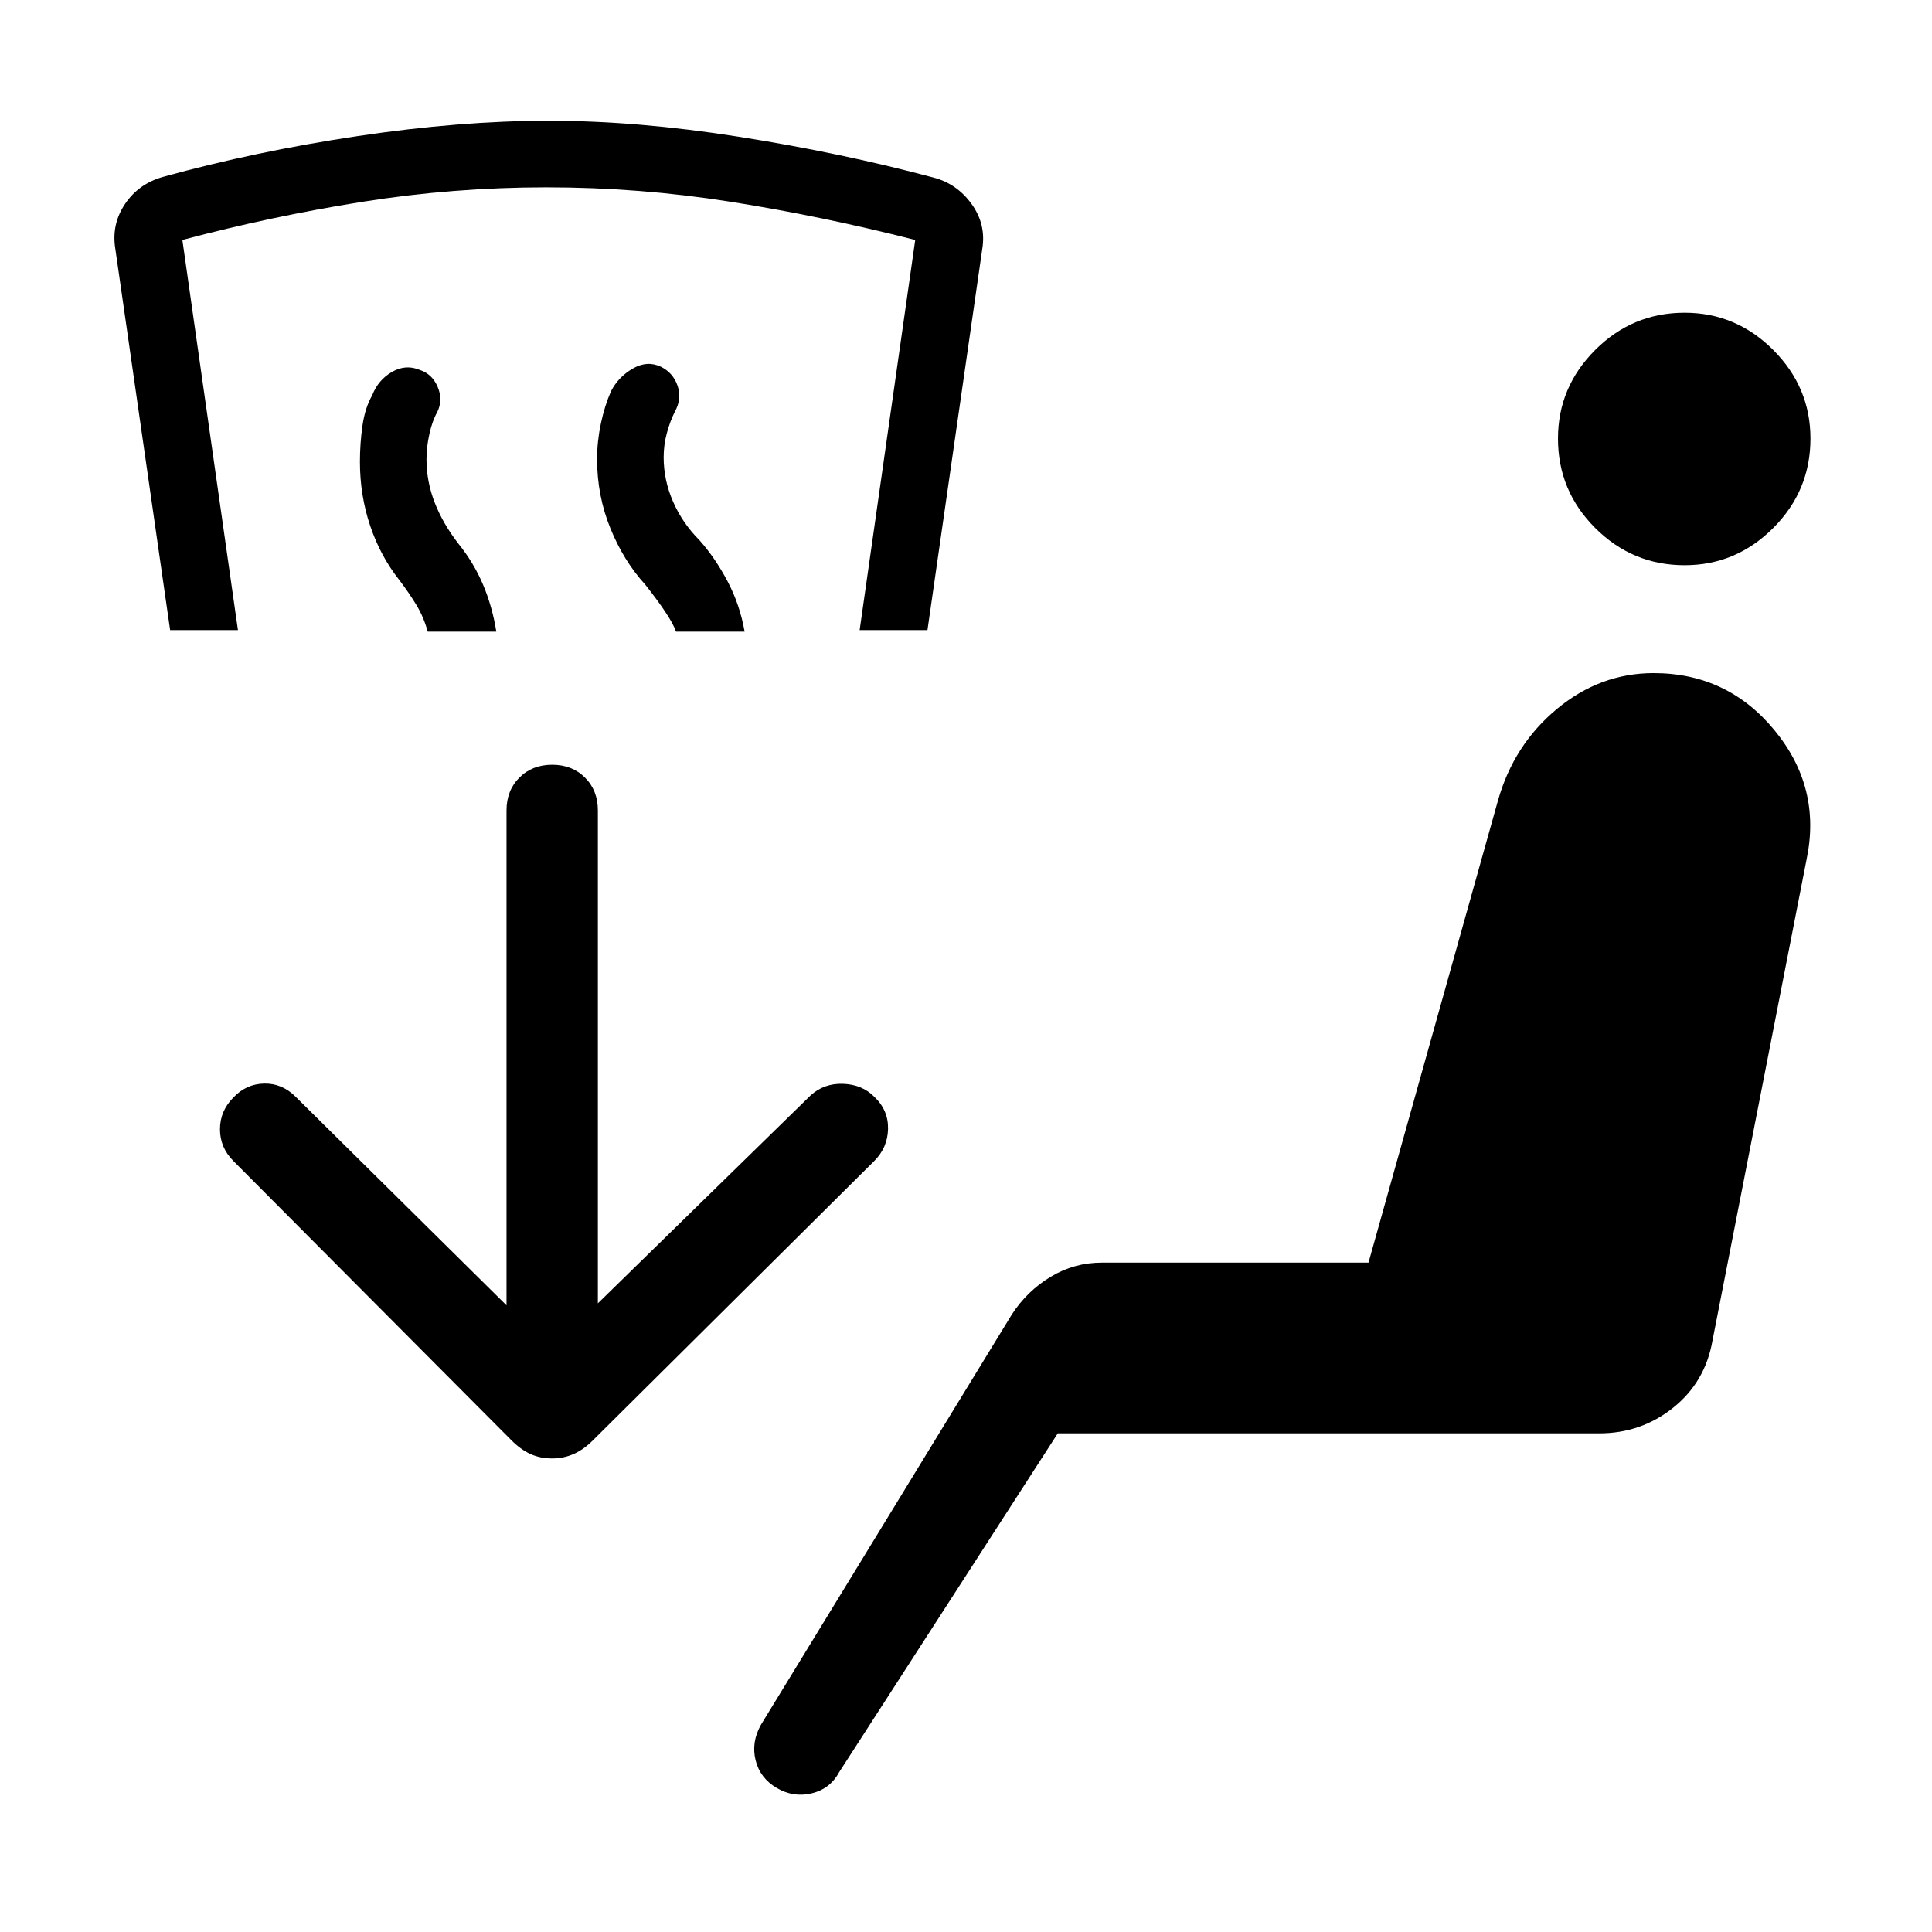 <svg xmlns="http://www.w3.org/2000/svg" width="48" height="48" viewBox="0 -960 960 960"><path d="M386-71.54q-8.31-4.85-10.54-13.77-2.23-8.92 2.62-17.61l124.69-203.93q7.61-11.69 19.31-18.73 11.69-7.03 25.38-7.03H680l64.31-229.54q7.84-27.77 29.31-45.58 21.46-17.81 48.07-17.81 36.69 0 60.08 28.43 23.38 28.42 15.92 64.11l-46.77 239.15q-3.61 20.62-19.54 33.35-15.92 12.73-36.77 12.73h-269L417-79.46q-4.46 8.3-13.58 10.54-9.11 2.23-17.42-2.62Zm451.08-607.61q-25.93 0-44.43-18.5t-18.5-44.42q0-25.54 18.5-44.04t44.43-18.5q25.53 0 44.03 18.5t18.5 44.04q0 25.92-18.5 44.42t-44.03 18.5Zm-624.54 33q-2-7.23-5.58-13.16-3.57-5.92-8.57-12.53-9.39-11.85-14.47-26.97-5.07-15.11-5.07-31.73 0-9.15 1.27-18 1.27-8.84 4.8-15 3-7.69 9.85-11.65t13.92-.96q6.08 2 8.81 8.46 2.73 6.46-.27 12.54-2.38 4.15-3.84 10.69-1.47 6.54-1.47 12.69 0 11 4.08 21.5t11.85 20.5q7.61 9.46 12.19 20.31 4.58 10.85 6.58 23.31h-34.08Zm123.38 0q-2.38-7-15.38-23.46-10.62-11.62-17.23-27.85-6.62-16.23-6.62-34.46 0-8.77 1.89-17.66 1.88-8.88 5.04-16.03 3.61-7.08 10.77-11.23 7.15-4.16 14-.93 6.07 3 8.3 9.46 2.23 6.47-1.38 12.93-2.39 4.77-3.96 10.61-1.58 5.85-1.58 12 0 11.39 4.69 22.08 4.69 10.69 13.08 19.08 7.85 8.84 13.96 20.42 6.12 11.58 8.5 25.04h-34.08Zm-251.38-.77L57.31-836.31q-2-12.23 4.81-22.34 6.8-10.12 19.04-13.5 45.69-12.62 96.57-20.23 50.89-7.62 94.96-7.62 44.08 0 94.77 8t96.39 20.23q11.61 3 18.92 13.12 7.31 10.11 5.31 22.34l-27.23 189.39h-33.7l27.62-193.85q-46.15-11.77-91.58-18.96-45.42-7.19-91.65-7.19-46.23 0-91.46 7.19t-89.46 18.96l27.61 193.85H84.54Zm189.85 411.61q-6 0-10.81-2.19-4.81-2.19-9.43-6.81L116-383.08q-6.69-6.69-6.69-15.8 0-9.12 6.69-15.81 6.31-6.69 15.23-6.89 8.92-.19 15.62 6.5l104.84 103.7v-245.93q0-9.92 6.39-16.3 6.38-6.39 16.31-6.39 9.92 0 16.3 6.39 6.39 6.38 6.39 16.3v244.93l105.69-103.31q6.69-6.08 16.11-5.77 9.43.31 15.5 6.38 7.08 6.7 6.89 16-.19 9.31-6.89 16L294.62-244.31q-4.62 4.62-9.62 6.81-5 2.19-10.61 2.19Z"/></svg>